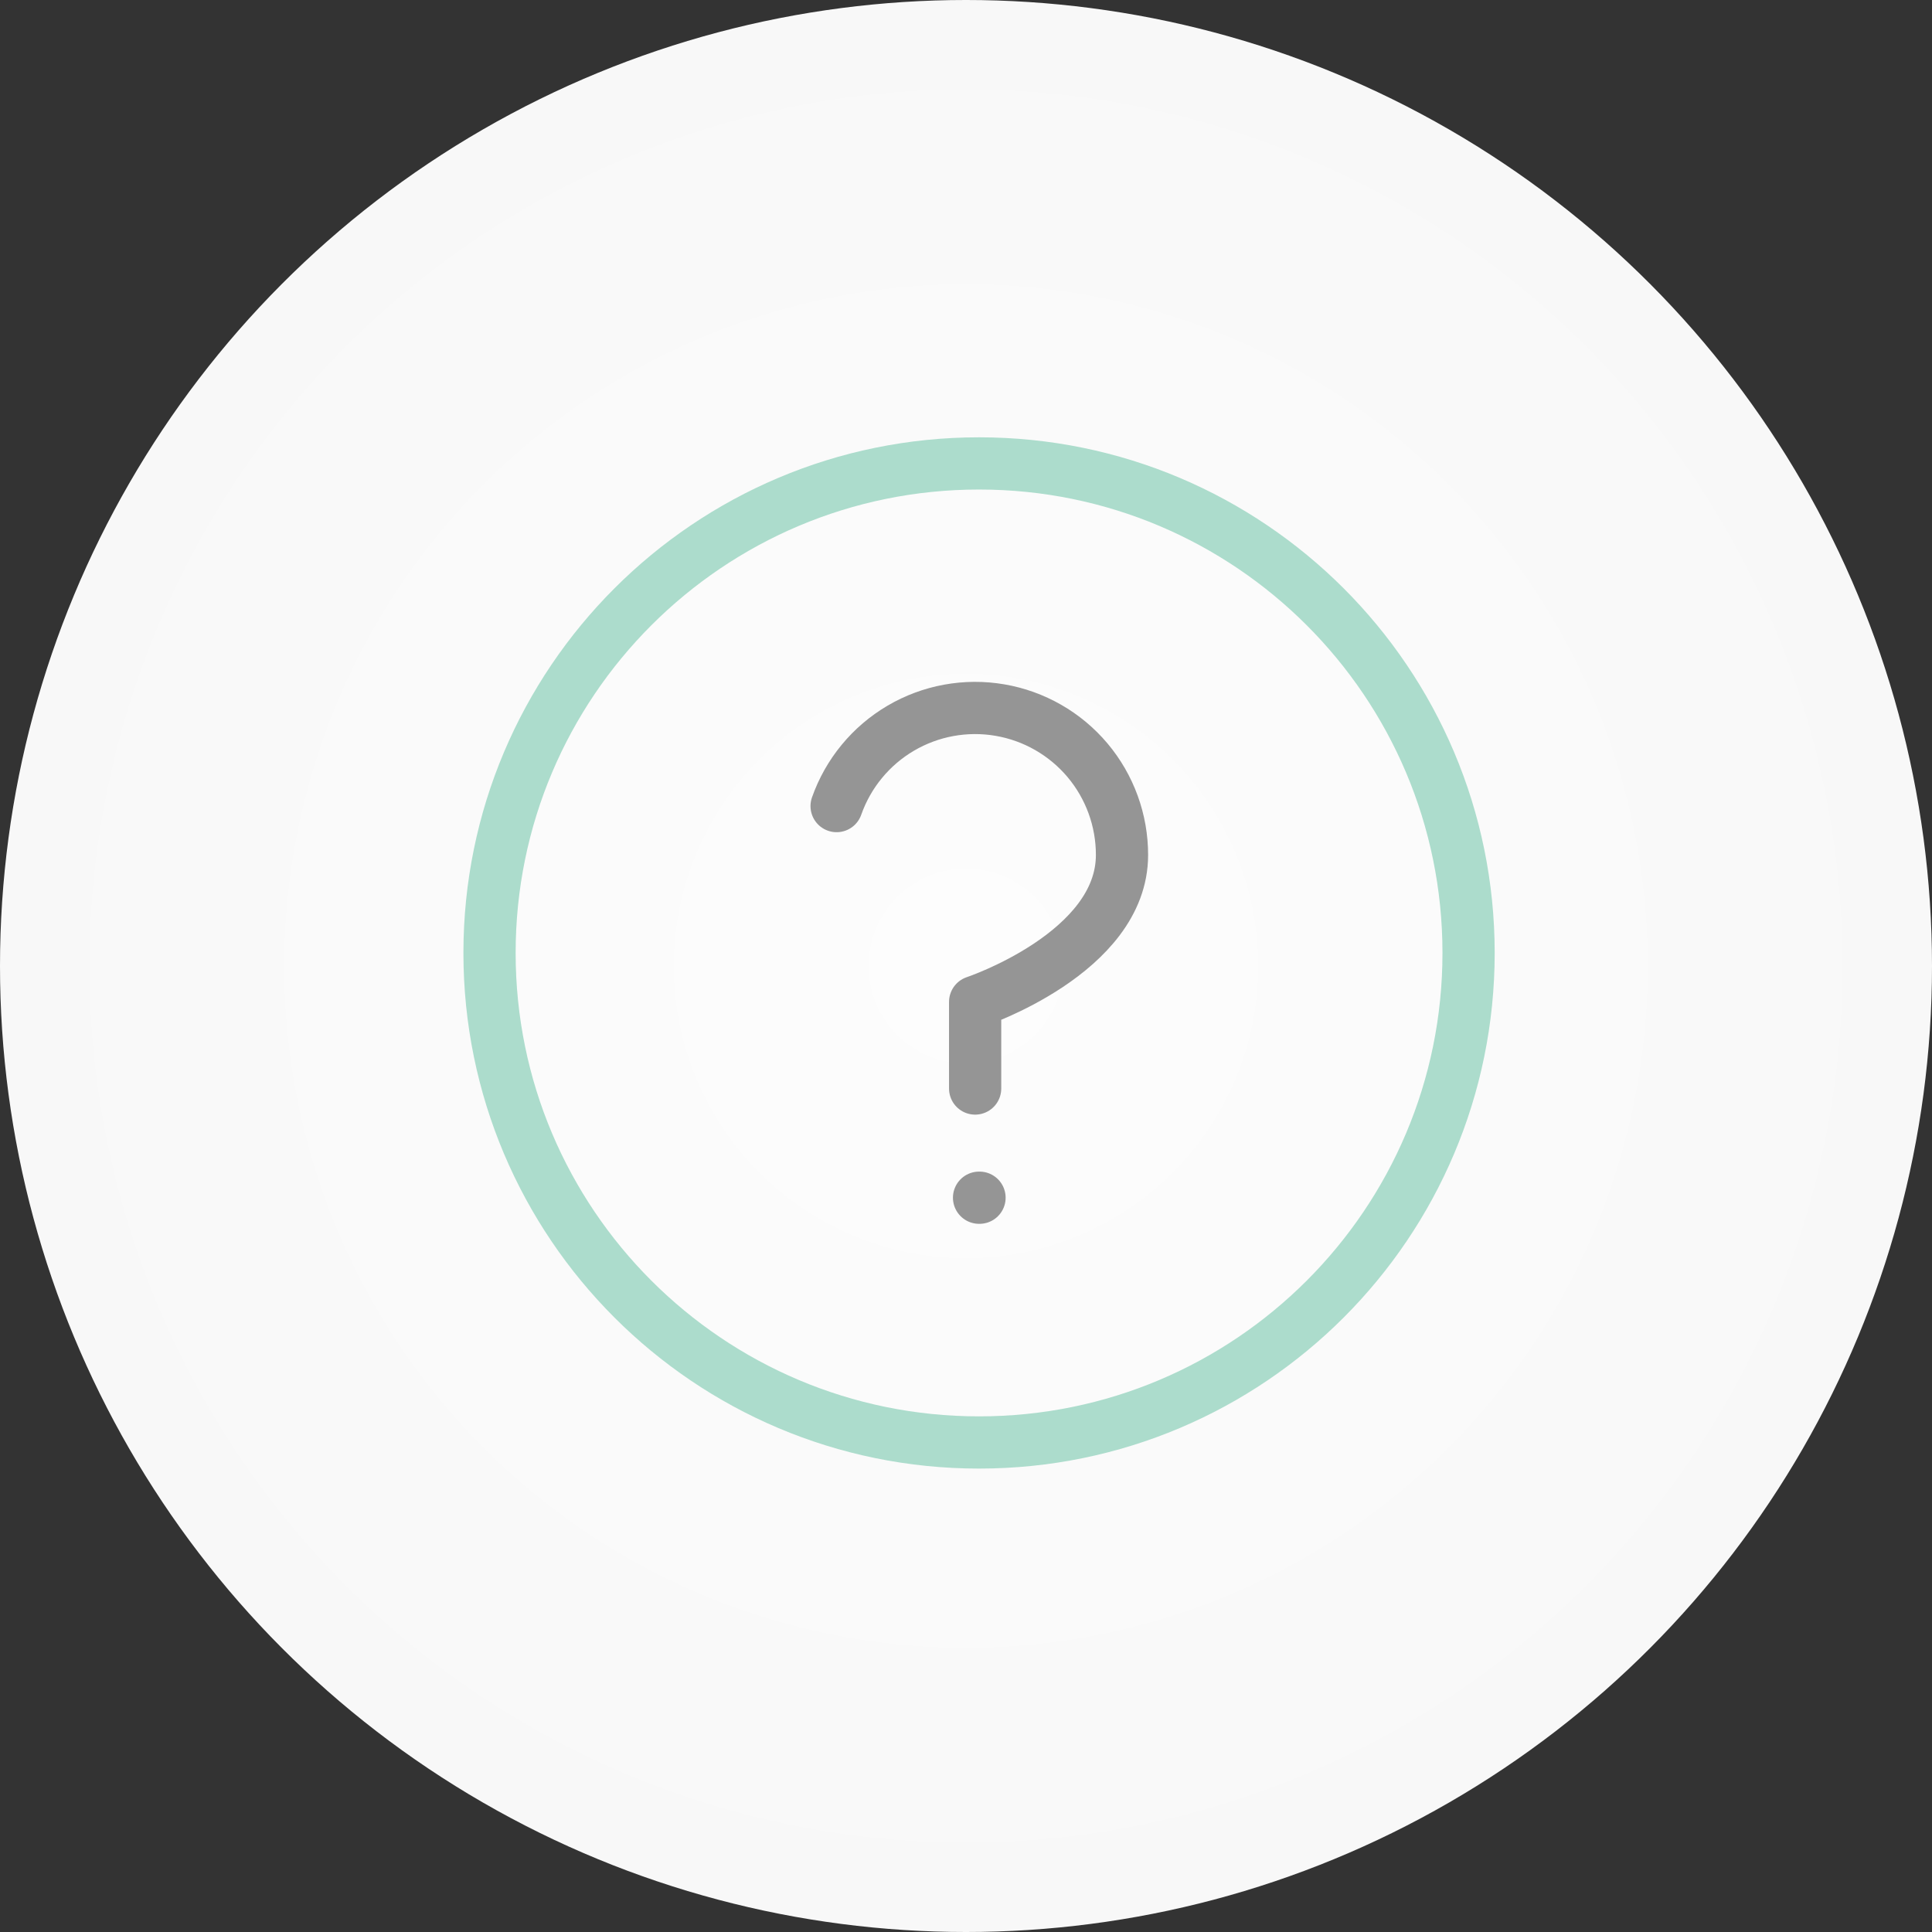 <svg width="74" height="74" viewBox="0 0 74 74" fill="none" xmlns="http://www.w3.org/2000/svg">
<rect x="0" y="0" width="74" height="74" fill="#333333" stroke="none"/>
<circle cx="37" cy="37" r="37" fill="url(#paint0_radial)"/>
<path d="M37.5 55.25C47.855 55.25 56.25 46.855 56.25 36.5C56.25 26.145 47.855 17.75 37.5 17.75C27.145 17.75 18.75 26.145 18.75 36.5C18.75 46.855 27.145 55.25 37.5 55.25Z" stroke="#ACDCCC" stroke-width="2" stroke-linecap="round" stroke-linejoin="round"/>
<path d="M32.044 30.875C32.485 29.622 33.355 28.565 34.5 27.892C35.645 27.219 36.992 26.973 38.301 27.198C39.61 27.422 40.798 28.103 41.654 29.119C42.509 30.136 42.977 31.422 42.975 32.75C42.975 36.5 37.35 38.375 37.35 38.375V41.693" stroke="#959595" stroke-width="2" stroke-linecap="round" stroke-linejoin="round"/>
<path d="M37.5 45.875H37.518" stroke="#959595" stroke-width="2" stroke-linecap="round" stroke-linejoin="round"/>
<defs>
<radialGradient id="paint0_radial" cx="0" cy="0" r="1" gradientUnits="userSpaceOnUse" gradientTransform="translate(37 37) rotate(90) scale(37)">
<stop stop-color="#FDFDFD"/>
<stop offset="1" stop-color="#F8F8F8"/>
</radialGradient>
</defs>
</svg>
